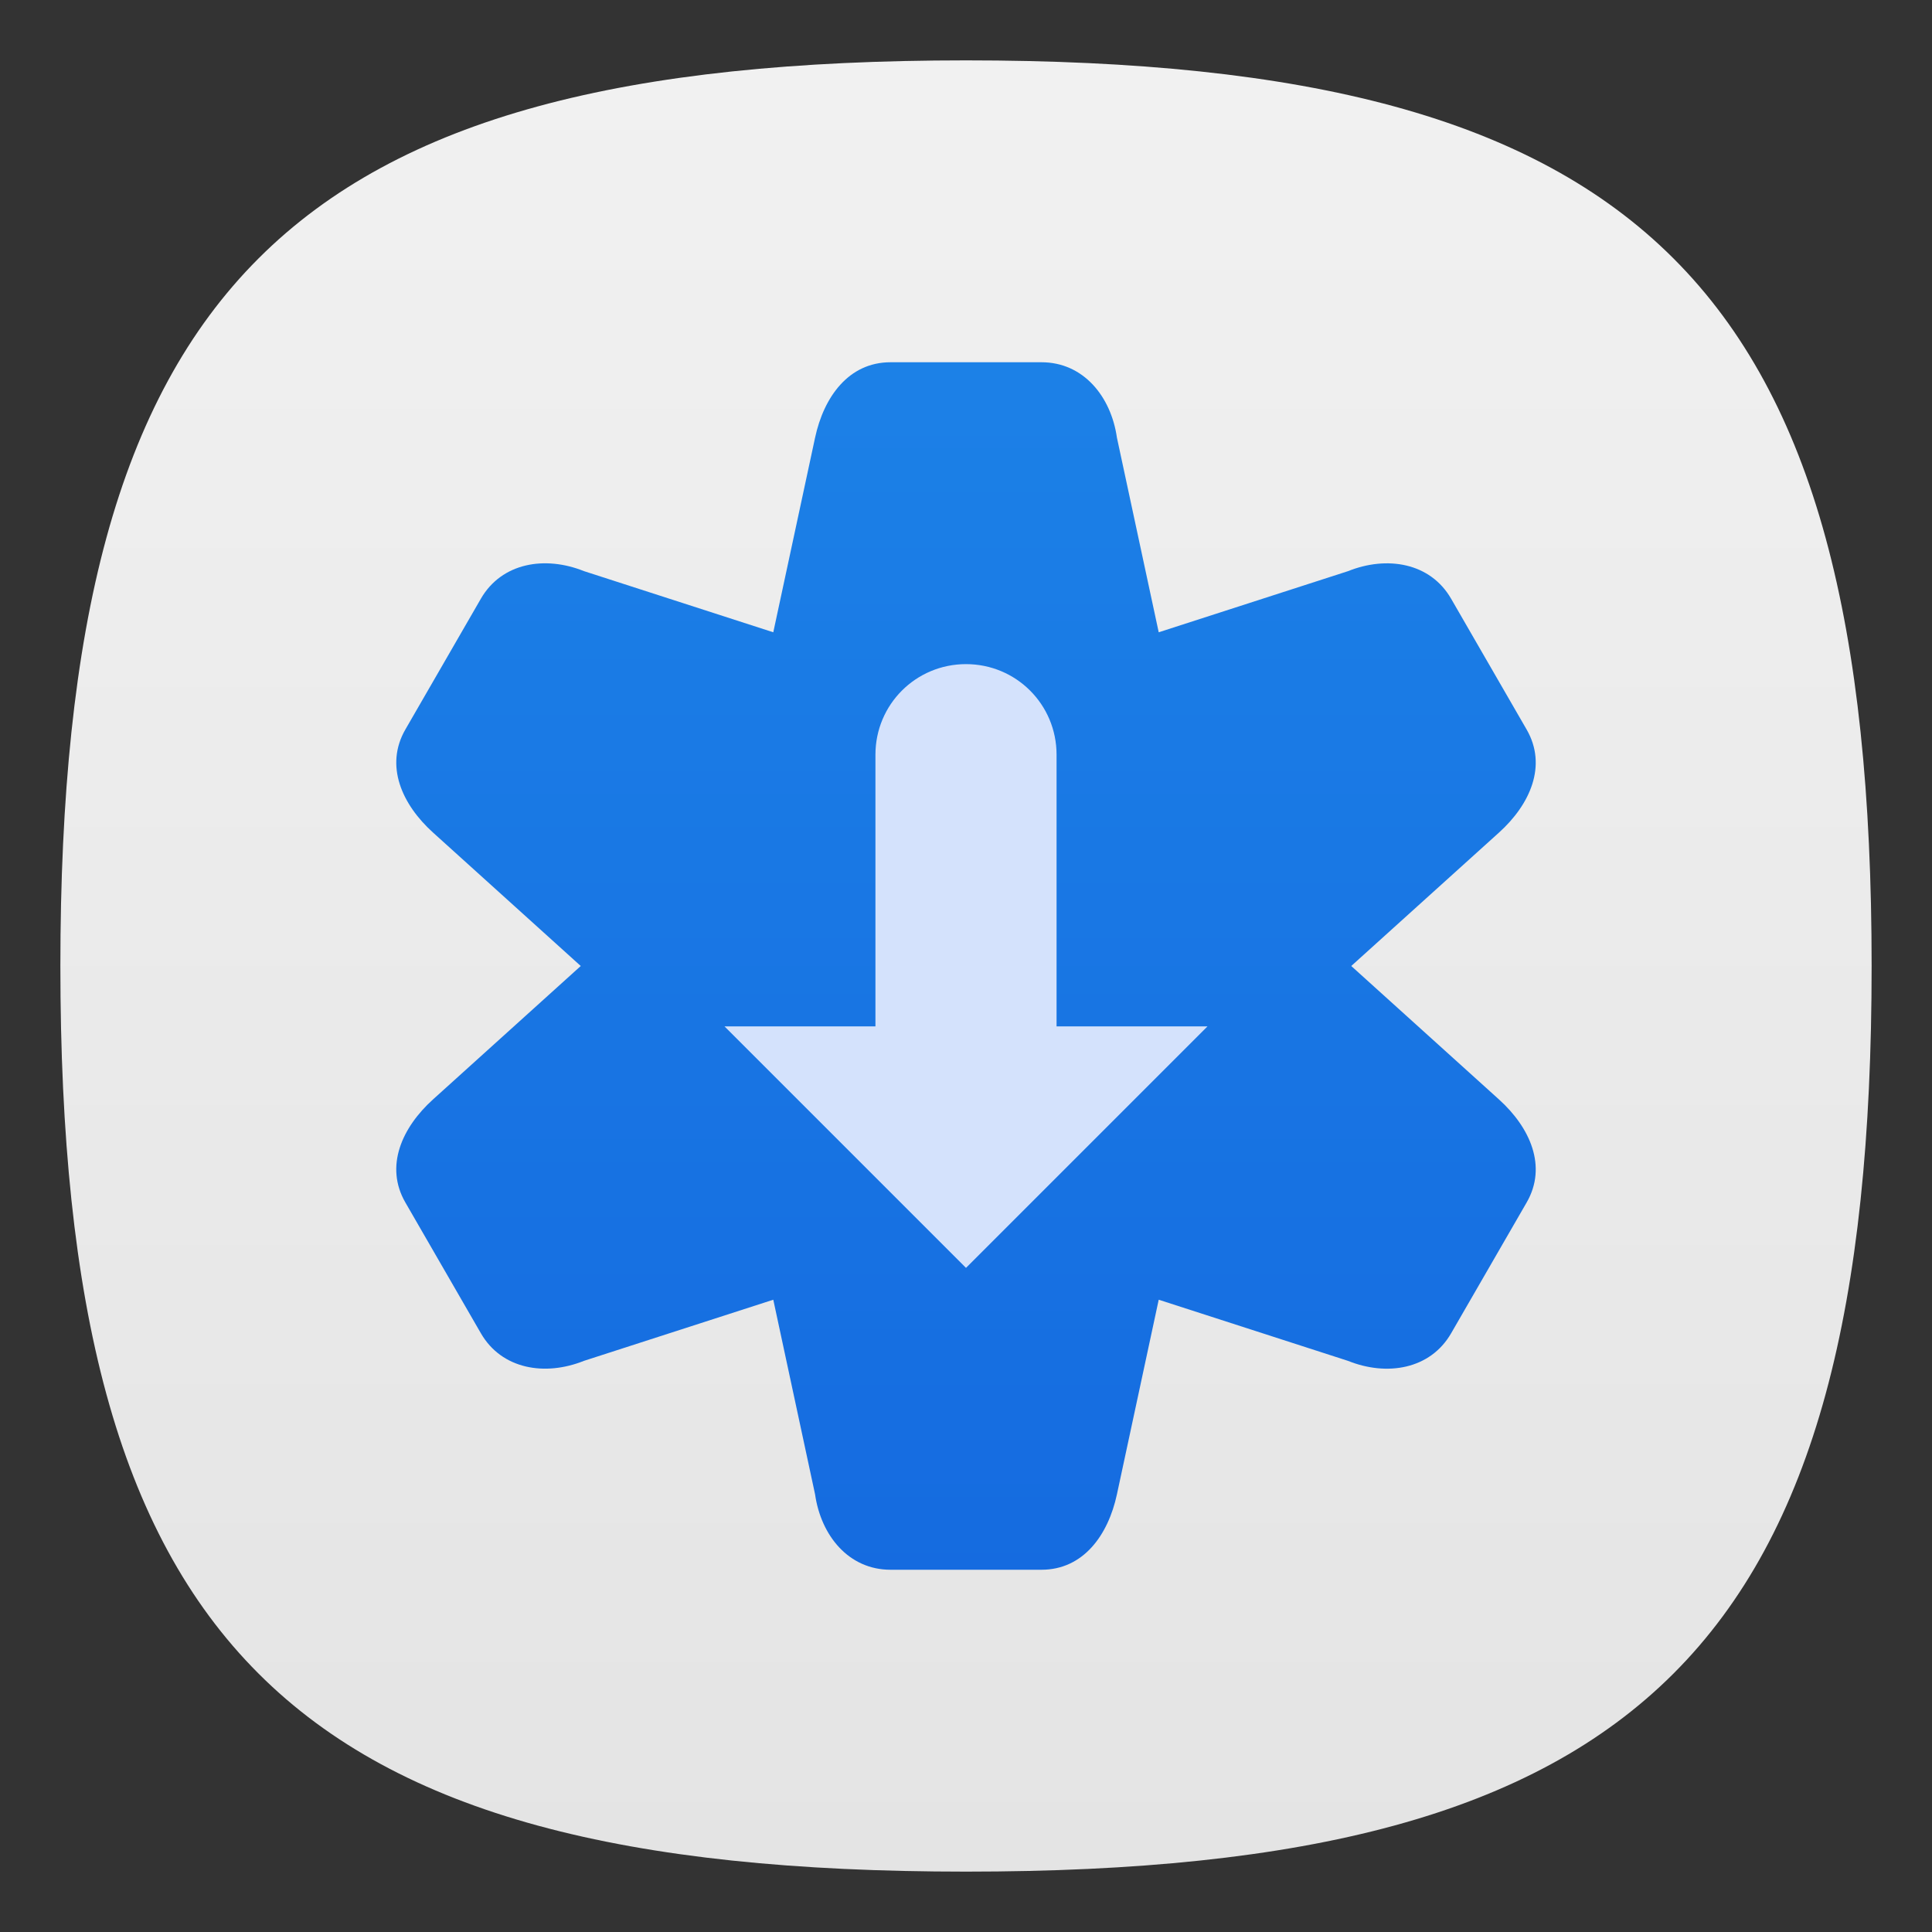 <?xml version="1.0" encoding="UTF-8" standalone="no"?>
<!-- Created with Inkscape (http://www.inkscape.org/) -->

<svg
   width="64"
   height="64"
   viewBox="0 0 64 64"
   version="1.1"
   id="svg371"
   xml:space="preserve"
   inkscape:version="1.2.2 (1:1.2.2+202305151914+b0a8486541)"
   sodipodi:docname="application-x-iso9660-appimage.svg"
   xmlns:inkscape="http://www.inkscape.org/namespaces/inkscape"
   xmlns:sodipodi="http://sodipodi.sourceforge.net/DTD/sodipodi-0.dtd"
   xmlns:xlink="http://www.w3.org/1999/xlink"
   xmlns="http://www.w3.org/2000/svg"
   xmlns:svg="http://www.w3.org/2000/svg"><rect x="0" y="0" width="64" height="64" fill="#333333" stroke="none"/><sodipodi:namedview
     id="namedview373"
     pagecolor="#ffffff"
     bordercolor="#000000"
     borderopacity="0.25"
     inkscape:showpageshadow="2"
     inkscape:pageopacity="0.0"
     inkscape:pagecheckerboard="0"
     inkscape:deskcolor="#d1d1d1"
     inkscape:document-units="px"
     showgrid="false"
     inkscape:zoom="12.59375"
     inkscape:cx="31.960298"
     inkscape:cy="32"
     inkscape:window-width="1920"
     inkscape:window-height="1008"
     inkscape:window-x="0"
     inkscape:window-y="0"
     inkscape:window-maximized="1"
     inkscape:current-layer="svg371"
     showguides="true" /><defs
     id="defs368"><linearGradient
       inkscape:collect="always"
       xlink:href="#linearGradient3519"
       id="linearGradient3040"
       x1="32"
       y1="62"
       x2="32"
       y2="2"
       gradientUnits="userSpaceOnUse" /><linearGradient
       inkscape:collect="always"
       id="linearGradient3519"><stop
         style="stop-color:#e4e4e4;stop-opacity:1;"
         offset="0"
         id="stop3515" /><stop
         style="stop-color:#f1f1f1;stop-opacity:1;"
         offset="1"
         id="stop3517" /></linearGradient><linearGradient
       inkscape:collect="always"
       xlink:href="#linearGradient3251"
       id="linearGradient1452"
       x1="24"
       y1="46"
       x2="24"
       y2="2"
       gradientUnits="userSpaceOnUse"
       gradientTransform="matrix(1.429,0,0,1.429,-2.286,-2.286)" /><linearGradient
       inkscape:collect="always"
       id="linearGradient3251"><stop
         style="stop-color:#1365de;stop-opacity:1;"
         offset="0"
         id="stop3247" /><stop
         style="stop-color:#1e87e9;stop-opacity:1;"
         offset="1"
         id="stop3249" /></linearGradient></defs><path
     d="M 2,32 C 2,9.5 9.5,2 32,2 54.5,2 62,9.5 62,32 62,54.5 54.5,62 32,62 9.5,62 2,54.5 2,32"
     style="fill:url(#linearGradient3040);fill-opacity:1;stroke-width:0.3"
     id="path311" /><path
     id="path1179"
     style="fill:url(#linearGradient1452);fill-opacity:1;stroke-width:5;stroke-linecap:round;stroke-linejoin:round"
     d="m 29.5,12 c -1.385,0 -2.21,1.146 -2.5,2.5 l -1.384,6.445 -6.272,-2.026 c -1.285,-0.516 -2.723,-0.284 -3.415,0.915 l -2.5,4.33 c -0.692,1.199 -0.113,2.487 0.915,3.415 L 19.238,32 14.344,36.42 c -1.028,0.928 -1.608,2.216 -0.915,3.415 l 2.5,4.33 c 0.692,1.199 2.13,1.431 3.415,0.915 L 25.616,43.055 27,49.5 c 0.196,1.371 1.115,2.5 2.5,2.5 h 5 c 1.385,0 2.21,-1.146 2.5,-2.5 l 1.384,-6.445 6.272,2.026 c 1.285,0.516 2.723,0.284 3.415,-0.915 l 2.5,-4.33 c 0.693,-1.199 0.113,-2.487 -0.915,-3.415 L 44.762,32 49.656,27.58 c 1.028,-0.928 1.608,-2.216 0.915,-3.415 L 48.071,19.835 C 47.379,18.635 45.942,18.404 44.656,18.92 L 38.384,20.945 37,14.5 c -0.196,-1.371 -1.115,-2.5 -2.5,-2.5 z"
     sodipodi:nodetypes="scccccccccccccsscccccccccccccss" /><path
     id="rect1147"
     style="fill:#d4e2fc;fill-opacity:1;stroke-width:3.313;stroke-linecap:round"
     d="m 32,22 c 1.662,0 3,1.338 3,3 v 9 H 40 L 32,42 24,34 h 5 v -9 c 0,-1.662 1.338,-3 3,-3 z"
     sodipodi:nodetypes="sscccccss" /></svg>
